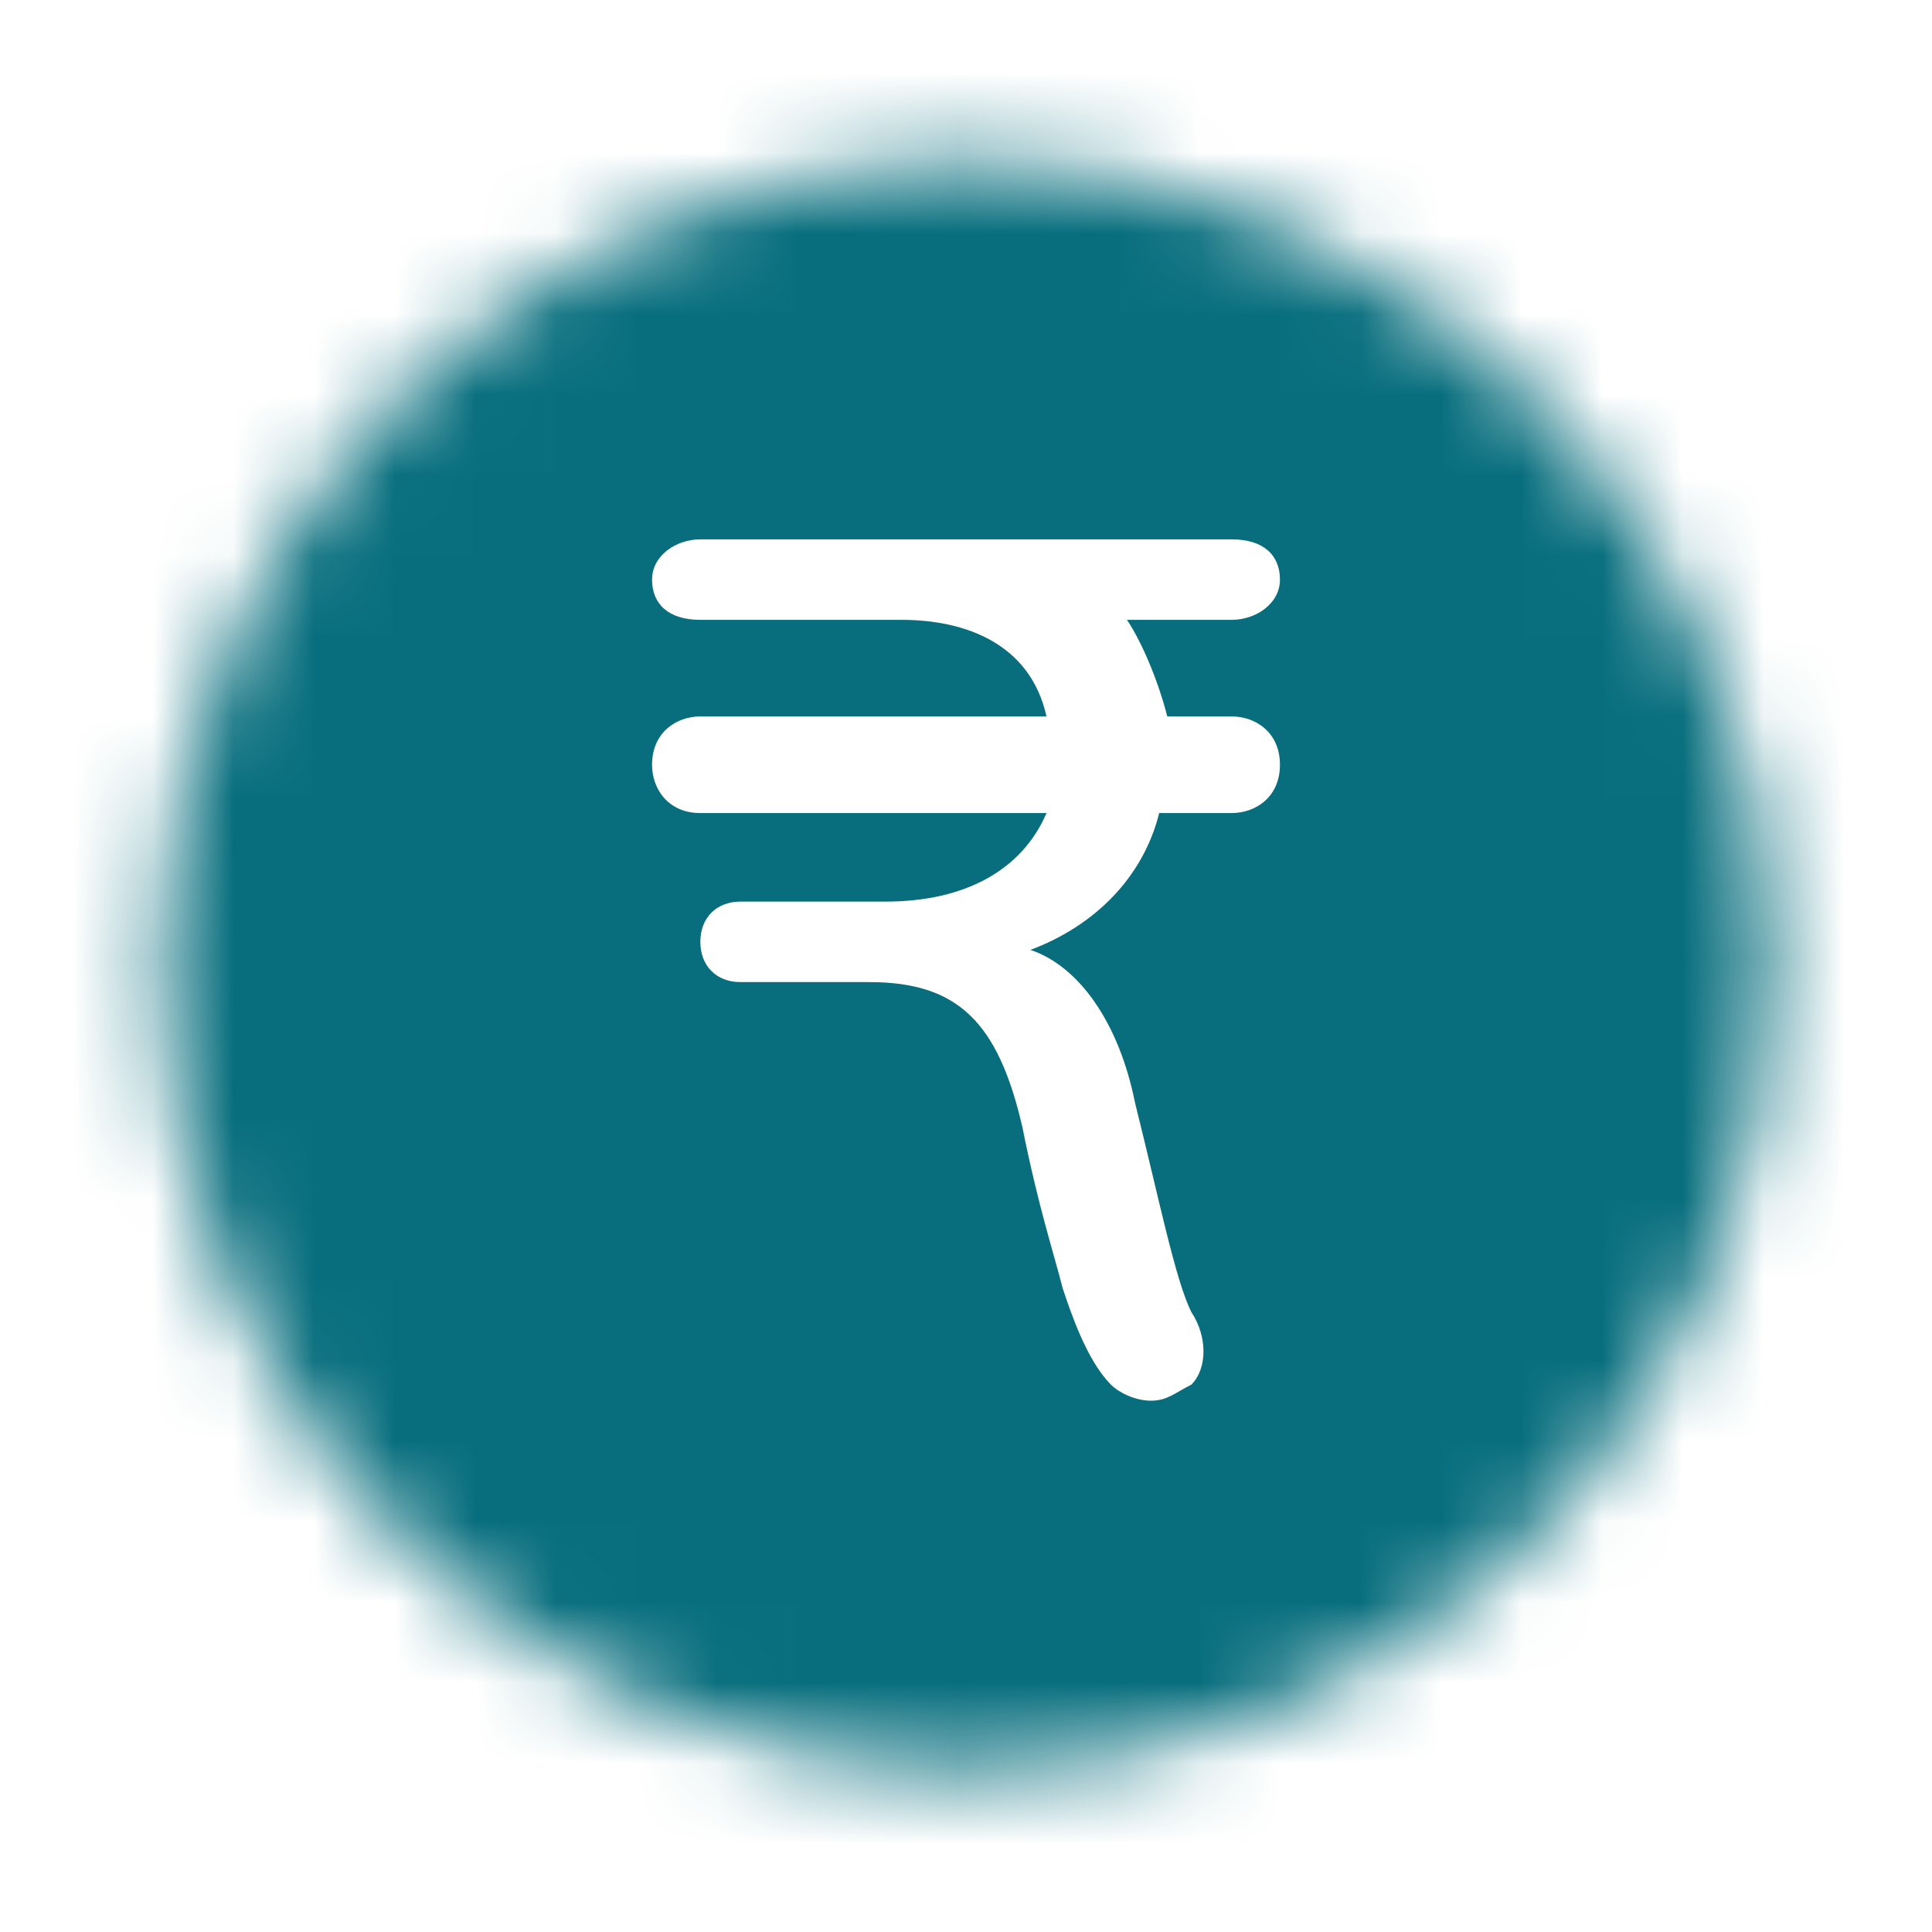 <?xml version="1.0" encoding="utf-8"?>
<!-- Generator: Adobe Illustrator 24.0.0, SVG Export Plug-In . SVG Version: 6.00 Build 0)  -->
<svg version="1.1" id="Layer_1" xmlns="http://www.w3.org/2000/svg" xmlns:xlink="http://www.w3.org/1999/xlink" x="0px" y="0px"
	 viewBox="0 0 24 24" style="enable-background:new 0 0 24 24;" xml:space="preserve">
<style type="text/css">
	.st0{filter:url(#Adobe_OpacityMaskFilter);}
	.st1{fill-rule:evenodd;clip-rule:evenodd;fill:#FFFFFF;}
	.st2{mask:url(#b_1_);fill-rule:evenodd;clip-rule:evenodd;fill:#086E7D;}
	.st3{fill:#FFFFFF;}
</style>
<g transform="translate(2 2)">
	<defs>
		<filter id="Adobe_OpacityMaskFilter" filterUnits="userSpaceOnUse" x="-5.6" y="-5.6" width="31.1" height="31.1">
			<feColorMatrix  type="matrix" values="1 0 0 0 0  0 1 0 0 0  0 0 1 0 0  0 0 0 1 0"/>
		</filter>
	</defs>
	<mask maskUnits="userSpaceOnUse" x="-5.6" y="-5.6" width="31.1" height="31.1" id="b_1_">
		<g class="st0">
			<path id="a_1_" class="st1" d="M0,10c0,5.5,4.5,10,10,10s10-4.5,10-10S15.5,0,10,0S0,4.5,0,10z"/>
		</g>
	</mask>
	<path class="st2" d="M-5.6,25.6h31.1V-5.6H-5.6V25.6z"/>
</g>
<g>
	<path class="st3" d="M15.3,8.9h-0.8C14.4,8.5,14.2,8,14,7.7h1.3c0.3,0,0.6-0.2,0.6-0.5c0-0.3-0.2-0.5-0.6-0.5h-4.4c0,0,0,0,0,0
		c0,0,0,0,0,0H8.7c-0.3,0-0.6,0.2-0.6,0.5s0.2,0.5,0.6,0.5h2.5C12,7.7,12.8,8,13,8.9H8.7c-0.3,0-0.6,0.2-0.6,0.6
		c0,0.3,0.2,0.6,0.6,0.6H13c-0.3,0.7-1,1.1-2,1.1H9.9h0H9.2c-0.3,0-0.5,0.2-0.5,0.5c0,0.3,0.2,0.5,0.5,0.5h0.6c0,0,0,0,0,0h1
		c1.1,0,1.6,0.5,1.9,1.8c0.2,1,0.4,1.6,0.5,2c0.1,0.3,0.3,0.9,0.6,1.2c0.1,0.1,0.3,0.2,0.5,0.2c0.2,0,0.3-0.1,0.5-0.2
		c0.2-0.2,0.2-0.6,0-0.9c0,0,0,0,0,0c-0.2-0.4-0.4-1.4-0.7-2.6c-0.2-1-0.7-1.7-1.3-1.9c0.8-0.3,1.4-0.9,1.6-1.7h0.9
		c0.3,0,0.6-0.2,0.6-0.6S15.6,8.9,15.3,8.9z"/>
</g>
</svg>
